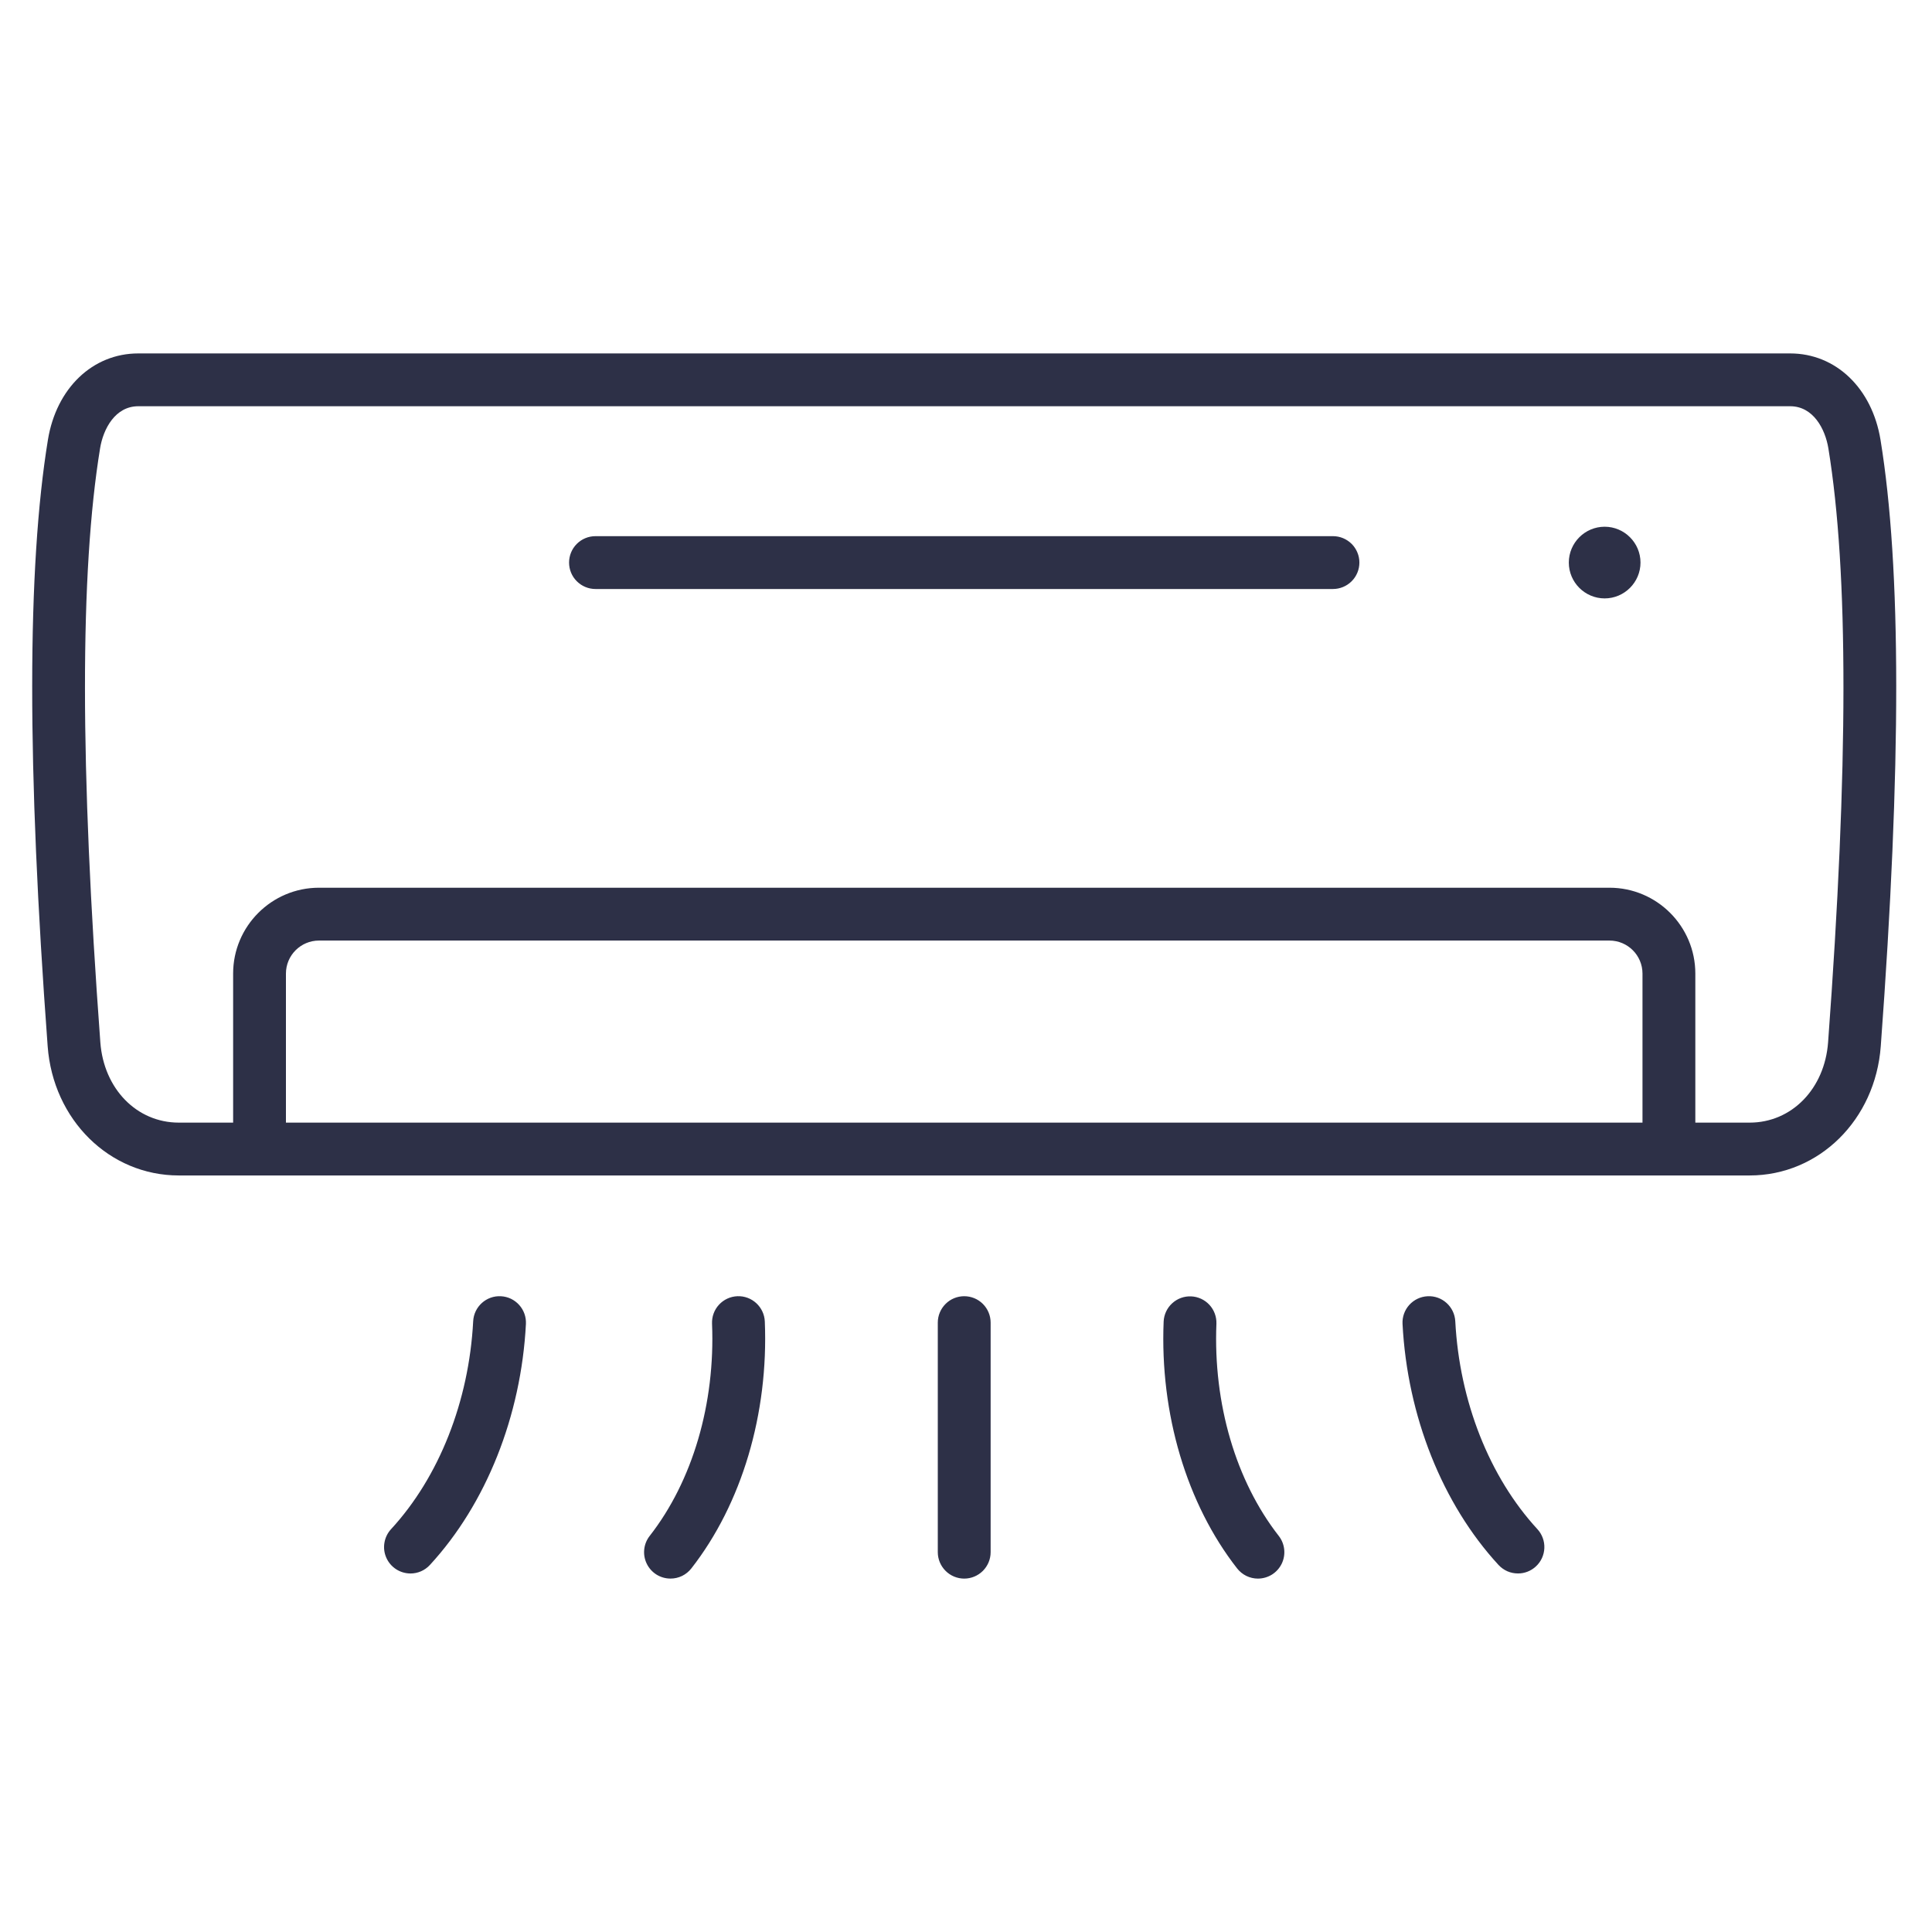 <svg width="60" height="60" viewBox="0 0 60 60" fill="none" xmlns="http://www.w3.org/2000/svg">
<path fill-rule="evenodd" clip-rule="evenodd" d="M42.217 17.471C42.217 17.689 42.13 17.898 41.977 18.051C41.823 18.205 41.614 18.292 41.396 18.292H18.493C18.275 18.292 18.067 18.205 17.913 18.051C17.759 17.898 17.673 17.689 17.673 17.471C17.673 17.254 17.759 17.045 17.913 16.891C18.067 16.737 18.275 16.651 18.493 16.651H41.396C41.504 16.651 41.611 16.672 41.71 16.713C41.81 16.755 41.9 16.815 41.977 16.891C42.053 16.967 42.113 17.058 42.154 17.157C42.196 17.257 42.217 17.364 42.217 17.471ZM58.409 32.49C58.241 34.779 56.49 36.505 54.336 36.505H5.553C3.4 36.505 1.649 34.779 1.48 32.49C0.837 23.792 0.84 17.632 1.488 13.66C1.75 12.054 2.878 10.976 4.294 10.976H55.595C57.011 10.976 58.139 12.054 58.401 13.66C59.049 17.632 59.052 23.792 58.409 32.49ZM51.009 30.235C51.009 29.67 50.549 29.21 49.984 29.21H9.906C9.34 29.21 8.88 29.67 8.88 30.235V34.864H51.009V30.235ZM56.782 13.925C56.683 13.321 56.313 12.616 55.595 12.616H4.295C3.576 12.616 3.206 13.321 3.108 13.924C2.48 17.768 2.483 23.801 3.116 32.369C3.223 33.815 4.247 34.864 5.553 34.864H7.24V30.235C7.24 28.765 8.436 27.569 9.906 27.569H49.984C51.454 27.569 52.65 28.765 52.65 30.235V34.864H54.337C55.642 34.864 56.667 33.815 56.773 32.369C57.406 23.801 57.409 17.768 56.782 13.925ZM29.945 40.255C29.727 40.255 29.518 40.341 29.365 40.495C29.211 40.649 29.124 40.857 29.124 41.075V48.204C29.124 48.422 29.211 48.63 29.365 48.784C29.518 48.938 29.727 49.025 29.945 49.025C30.162 49.025 30.371 48.938 30.525 48.784C30.678 48.63 30.765 48.422 30.765 48.204V41.075C30.765 40.857 30.678 40.649 30.525 40.495C30.371 40.341 30.162 40.255 29.945 40.255ZM22.899 40.255C22.681 40.264 22.476 40.359 22.329 40.519C22.181 40.679 22.104 40.891 22.113 41.108C22.215 43.591 21.509 45.994 20.177 47.699C20.082 47.82 20.023 47.965 20.007 48.118C19.991 48.271 20.018 48.425 20.086 48.564C20.153 48.702 20.258 48.818 20.388 48.9C20.518 48.981 20.669 49.024 20.823 49.024C20.947 49.025 21.07 48.996 21.183 48.942C21.295 48.887 21.393 48.807 21.47 48.709C23.038 46.702 23.869 43.907 23.752 41.041C23.733 40.589 23.351 40.237 22.899 40.255ZM15.556 40.256C15.105 40.231 14.718 40.58 14.695 41.032C14.565 43.517 13.636 45.871 12.145 47.489C12.037 47.606 11.965 47.753 11.939 47.91C11.912 48.067 11.932 48.228 11.996 48.374C12.06 48.52 12.165 48.645 12.299 48.732C12.432 48.819 12.588 48.865 12.748 48.866C12.969 48.866 13.189 48.777 13.351 48.601C15.097 46.706 16.184 43.979 16.333 41.118C16.338 41.01 16.323 40.903 16.287 40.801C16.251 40.699 16.195 40.606 16.123 40.526C16.051 40.446 15.964 40.381 15.867 40.334C15.77 40.288 15.664 40.261 15.556 40.256ZM37.777 41.108C37.784 40.892 37.706 40.681 37.559 40.522C37.411 40.363 37.207 40.269 36.991 40.26C36.774 40.251 36.563 40.328 36.403 40.475C36.243 40.621 36.148 40.825 36.138 41.041C36.02 43.907 36.852 46.702 38.42 48.709C38.497 48.807 38.595 48.887 38.707 48.942C38.819 48.996 38.942 49.025 39.067 49.025C39.221 49.024 39.371 48.981 39.502 48.9C39.632 48.818 39.736 48.702 39.804 48.564C39.871 48.426 39.898 48.271 39.882 48.118C39.866 47.966 39.807 47.82 39.713 47.699C38.38 45.994 37.675 43.591 37.777 41.108ZM45.195 41.032C45.171 40.58 44.785 40.231 44.333 40.256C44.116 40.267 43.912 40.364 43.766 40.526C43.621 40.687 43.545 40.9 43.557 41.117C43.706 43.978 44.793 46.706 46.538 48.601C46.615 48.684 46.709 48.751 46.812 48.797C46.916 48.842 47.029 48.865 47.142 48.865C47.348 48.866 47.546 48.788 47.697 48.648C47.858 48.501 47.952 48.296 47.961 48.078C47.97 47.861 47.892 47.649 47.745 47.489C46.254 45.871 45.325 43.517 45.195 41.032ZM49.834 16.358C49.221 16.358 48.721 16.858 48.721 17.471C48.721 18.084 49.221 18.584 49.834 18.584C50.447 18.584 50.947 18.084 50.947 17.471C50.947 16.858 50.447 16.358 49.834 16.358Z" fill="#2D3047"/>
</svg>
